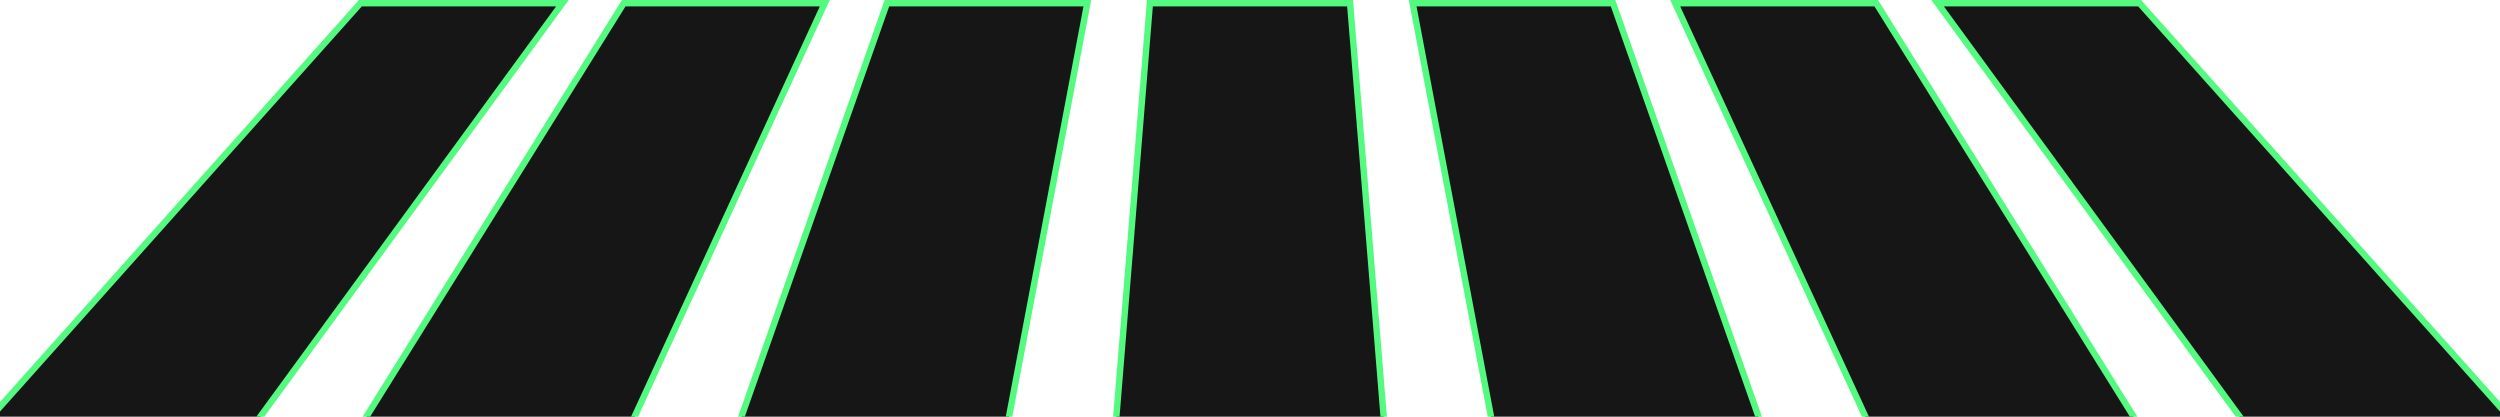 <svg width="390" height="65" viewBox="0 0 390 65" fill="none" xmlns="http://www.w3.org/2000/svg">
<path d="M179.845 0.5H179.384L179.347 0.96L172.852 80.96L172.808 81.5H173.351H216.649H217.192L217.148 80.96L210.653 0.96L210.616 0.5H210.155H179.845Z" fill="#161616" stroke="#54FA80"/>
<path d="M220.979 0.5H220.376L220.488 1.093L235.643 81.093L235.72 81.5H236.134H279.433H280.139L279.905 80.834L251.76 0.834L251.643 0.5H251.289H220.979Z" fill="#161616" stroke="#54FA80"/>
<path d="M169.021 0.5H169.624L169.512 1.093L154.357 81.093L154.28 81.5H153.866H110.567H109.861L110.095 80.834L138.24 0.834L138.357 0.5H138.711H169.021Z" fill="#161616" stroke="#54FA80"/>
<path d="M262.113 0.5H261.333L261.659 1.209L298.463 81.209L298.597 81.5H298.918H342.216H343.117L342.641 80.736L292.847 0.736L292.7 0.5H292.423H262.113Z" fill="#161616" stroke="#54FA80"/>
<path d="M127.887 0.5H128.667L128.341 1.209L91.537 81.209L91.403 81.5H91.082H47.783H46.883L47.359 80.736L97.153 0.736L97.3 0.5H97.577H127.887Z" fill="#161616" stroke="#54FA80"/>
<path d="M303.247 0.5H302.263L302.844 1.295L361.297 81.295L361.447 81.5H361.701H405H406.117L405.373 80.667L333.93 0.667L333.781 0.5H333.557H303.247Z" fill="#161616" stroke="#54FA80"/>
<path d="M86.753 0.5H87.737L87.156 1.295L28.703 81.295L28.553 81.5H28.299H-15H-16.117L-15.373 80.667L56.07 0.667L56.219 0.5H56.443H86.753Z" fill="#161616" stroke="#54FA80"/>
</svg>
